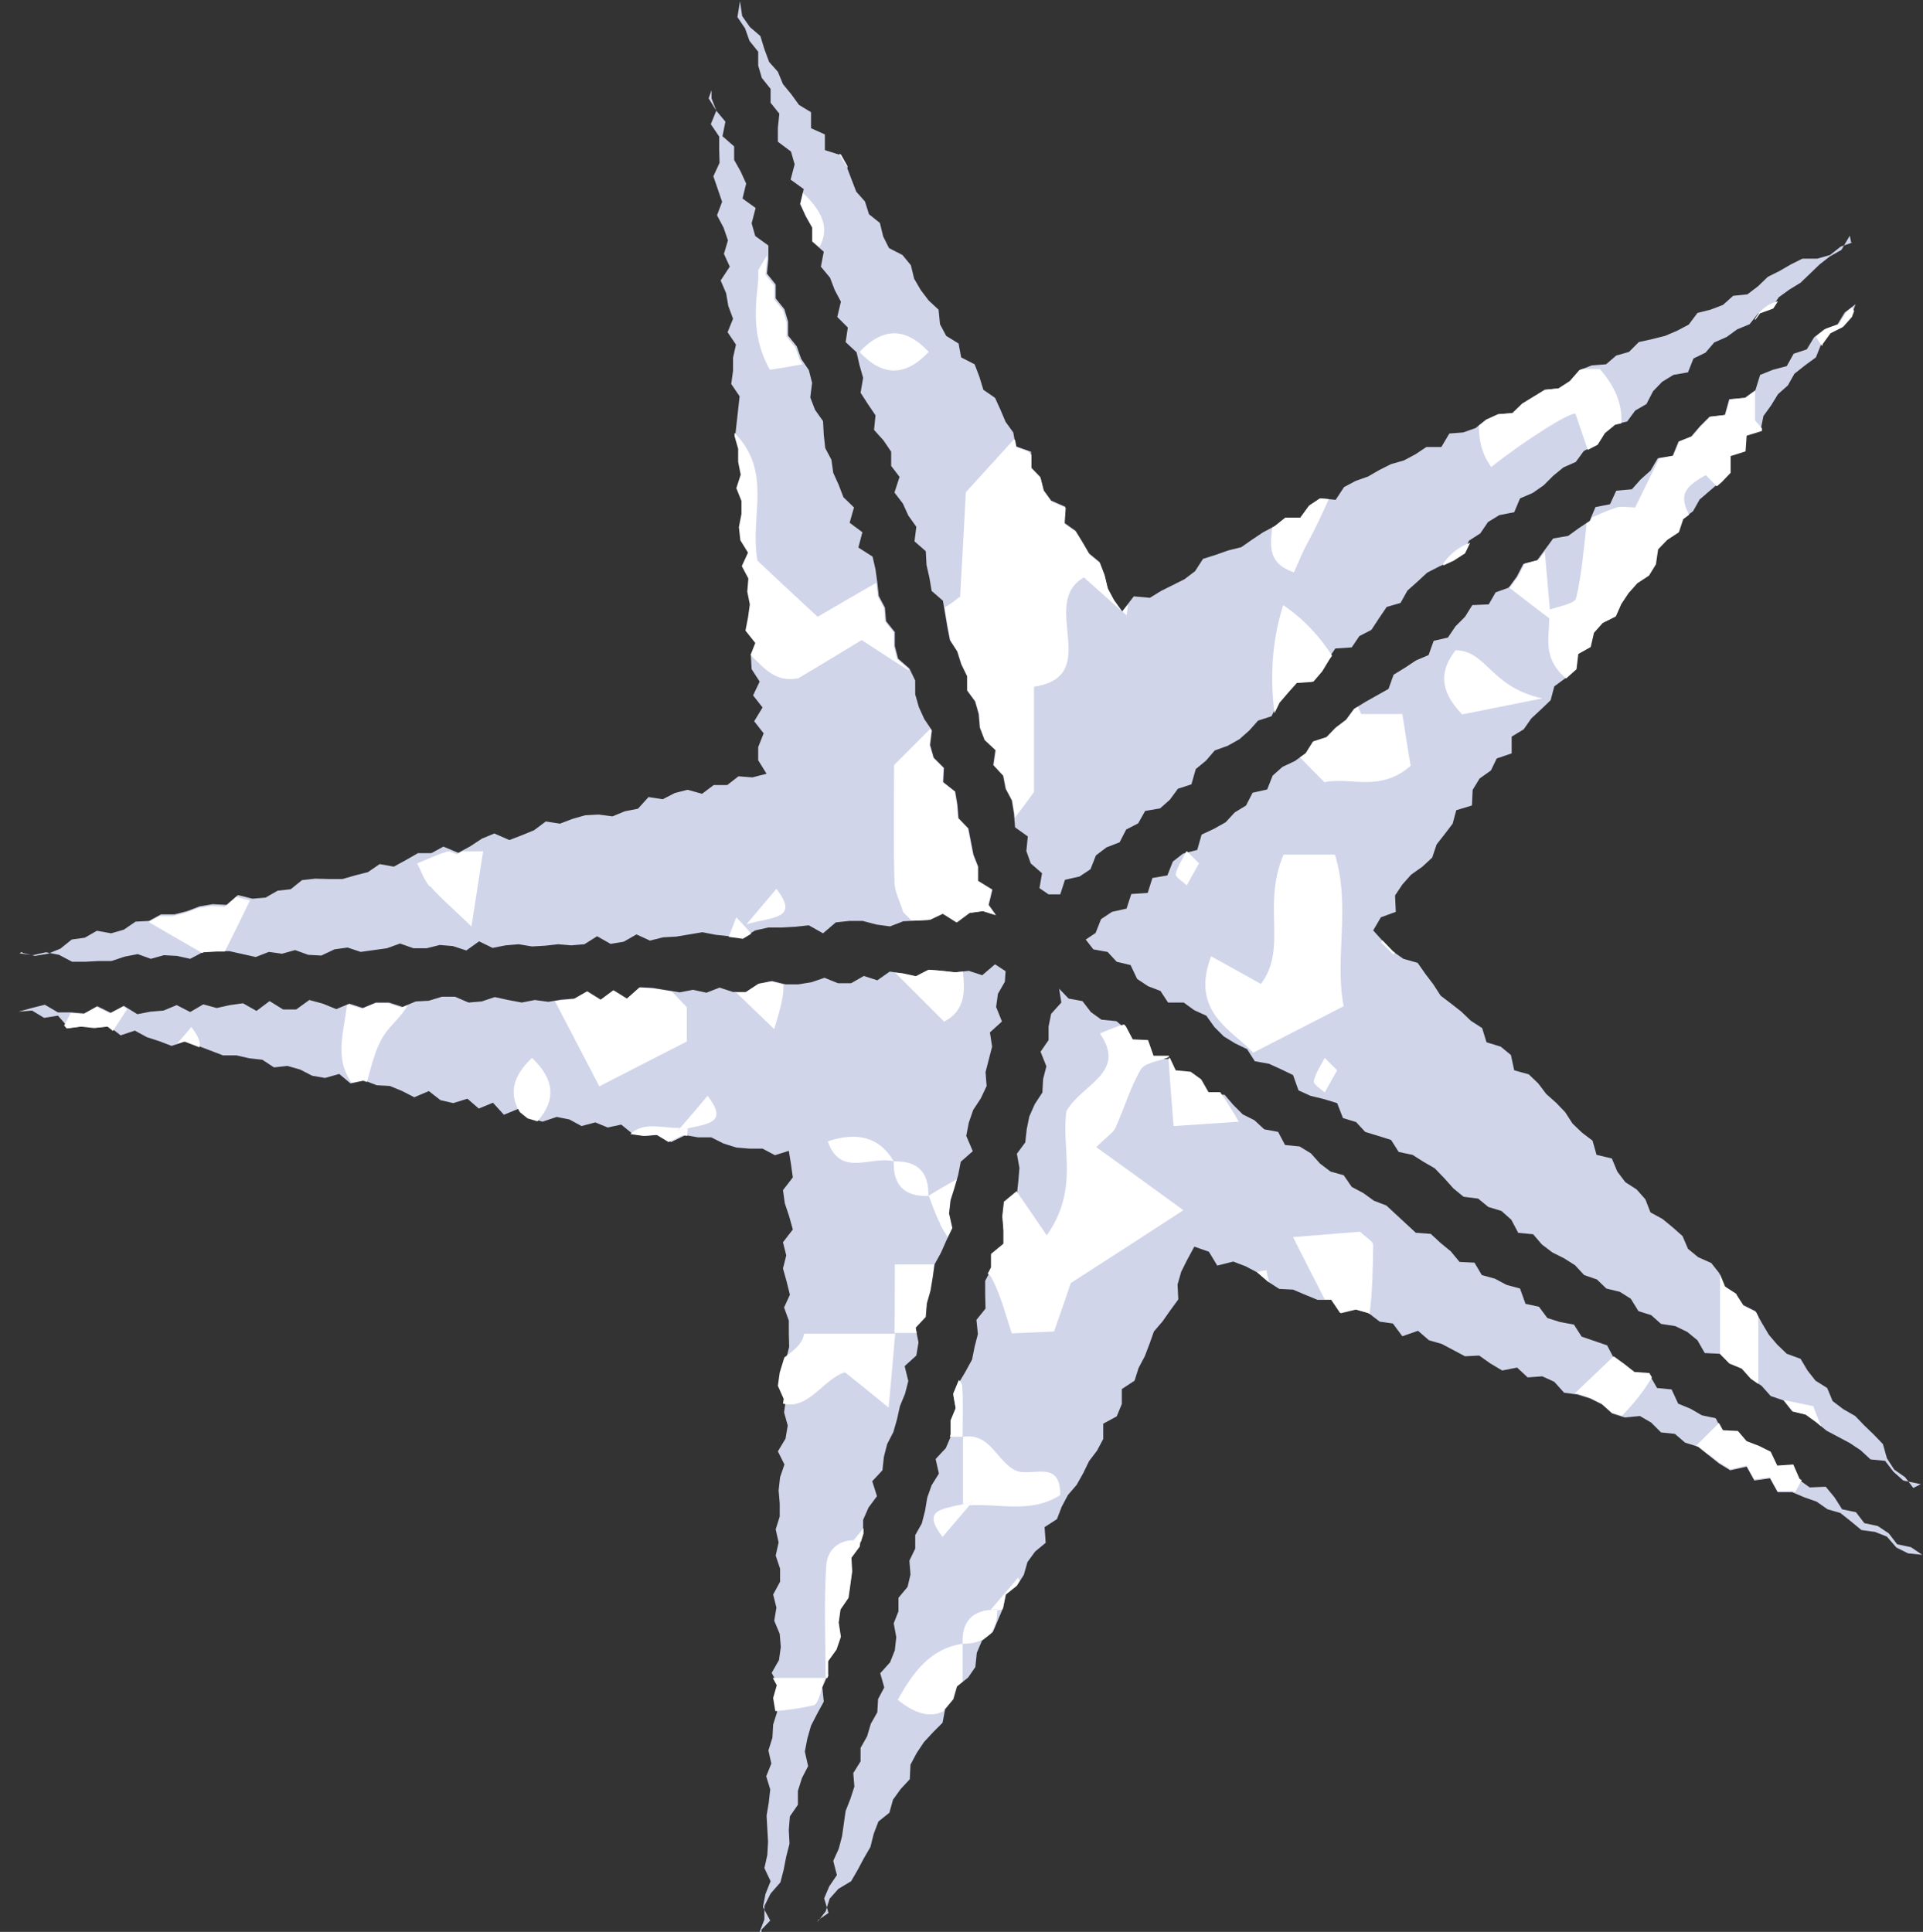 <?xml version="1.0" encoding="UTF-8"?>
<svg id="_レイヤー_2" data-name="レイヤー 2" xmlns="http://www.w3.org/2000/svg" viewBox="0 0 52.78 53.03">
  <rect x="0" y="0" width="52.78" height="53.03" fill="#333333" stroke="none"/>
  <defs>
    <style>
      .cls-1 {
        fill: #fff;
      }

      .cls-2 {
        fill: #d1d5ea;
        fill-rule: evenodd;
      }
    </style>
  </defs>
  <g id="_レイヤー_1-2" data-name="レイヤー 1">
    <g id="stars">
      <g>
        <path class="cls-2" d="M50.86,6.65l-.34.12-.29.23-.35.1h-.41s-.32.16-.32.16l-.31.18-.32.16-.27.26-.29.22-.39.04-.28.25-.34.13-.36.09-.24.32-.32.17-.33.14-.36.09-.36.08-.27.27-.35.1-.28.24-.39.03-.34.13-.26.3-.31.2-.38.04-.31.19-.31.19-.27.26-.39.03-.33.15-.29.23-.34.12-.38.03-.22.37h-.41s-.3.2-.3.2l-.32.17-.35.1-.32.16-.31.18-.34.12-.32.17-.23.35-.43-.04-.3.2-.24.33h-.41s-.29.23-.29.23l-.32.17-.3.2-.3.21-.36.09-.34.12-.35.11-.22.34-.29.22-.32.16-.32.16-.31.19-.44-.04-.32.41-.23-.32-.17-.32-.09-.37-.13-.34-.29-.24-.18-.31-.19-.31-.31-.22.03-.44-.39-.17-.21-.29-.09-.36-.25-.26v-.43s-.42-.15-.42-.15l-.07-.38-.21-.29-.14-.33-.15-.33-.32-.22-.11-.36-.13-.34-.37-.19-.07-.38-.34-.21-.17-.32-.04-.4-.27-.25-.22-.29-.18-.31-.09-.37-.23-.28-.37-.19-.16-.32-.09-.37-.3-.24-.11-.35-.24-.27-.13-.34-.13-.34-.16-.32-.44-.14v-.43s-.38-.17-.38-.17v-.44s-.33-.2-.33-.2l-.21-.29-.23-.28-.14-.34-.24-.27-.13-.35-.11-.36-.29-.25-.21-.3-.06-.41-.07.44.21.31.12.34.24.3v.38s.1.34.1.34l.24.3v.38s.24.3.24.3l-.04.39v.38s.36.27.36.27l.1.35-.11.42.36.26-.1.41.15.33.18.32v.38s.32.28.32.28l-.08.41.25.3.13.34.17.32-.1.42.29.29-.06.4.3.28.08.35.1.35-.07.41.2.31.21.31-.04.4.26.29.21.31v.39s.23.3.23.3l-.14.43.23.3.15.33.22.31-.05.4.31.27.02.38.08.35.06.36.31.27.06.36.06.36.07.36.2.31.11.35.16.33v.39s.22.3.22.3l.1.35.03.37.13.34.3.28-.06.41.27.29.07.36.17.32.06.37.03.37.35.25-.04.4.12.34.31.27-.07.41.25.17h.32s.13-.4.13-.4l.4-.09.3-.2.15-.38.29-.22.36-.14.18-.35.33-.17.19-.34.41-.07.27-.24.22-.3.37-.12.12-.42.28-.23.24-.28.36-.13.32-.18.27-.24.24-.27.37-.12.17-.36.24-.28.24-.27.45-.03.24-.28.2-.33.21-.31.45-.03.21-.31.33-.17.21-.32.21-.31.38-.11.19-.34.27-.24.27-.25.33-.17.34-.15.31-.2.17-.36.31-.2.21-.31.31-.19.41-.08.16-.38.35-.15.3-.21.26-.26.28-.23.34-.15.22-.3.32-.17.2-.32.28-.23.39-.09.22-.3.31-.18.18-.35.25-.26.31-.19.4-.07.15-.38.33-.16.24-.28.34-.15.29-.21.34-.14.23-.29.36-.13.21-.32.29-.21.31-.19.26-.25.26-.25.28-.22.32-.18.23-.39.04.19ZM.54,26.17l.36.05.36-.08.36.07.36.19h.36s.36-.02.36-.02h.36s.36-.12.36-.12l.36-.07.36.13.36-.1.36.02.36.08.36-.19.36-.02h.36s.36.08.36.08l.36.08.36-.14.36.05.36-.1.36.13.36.02.36-.17.36-.05.36.12.36-.05.36-.05.36-.13.37.13h.36s.36-.09.36-.09l.36.03.37.12.35-.25.37.18.36-.07.36-.03.36.06.36-.02.36-.04.36.03.36-.03.35-.22.37.21.36-.06.35-.2.37.17.36-.09.36-.02.36-.06.36-.06.36.07.37.04.37.05.35-.21.36-.08h.37s.37-.02.37-.02l.37-.04.39.22.35-.3.37-.04h.37s.38.1.38.1l.37.05.36-.14.37-.02.37-.02.36-.17.38.24.35-.26.37-.05.35.11-.2-.28.1-.42-.39-.24v-.39s-.13-.33-.13-.33l-.07-.36-.07-.36-.27-.28-.03-.37-.06-.36-.33-.26.02-.39-.28-.28-.1-.35.05-.4-.21-.31-.15-.33-.1-.35v-.38s-.16-.33-.16-.33l-.31-.27-.09-.35v-.38s-.24-.3-.24-.3l-.03-.37-.17-.32-.04-.37-.05-.36-.08-.35-.39-.25.11-.42-.35-.26.12-.42-.29-.28-.13-.34-.15-.33-.05-.36-.17-.32-.04-.37-.02-.37-.22-.31-.13-.34.05-.4-.09-.35-.21-.31-.12-.34-.24-.3v-.38s-.1-.34-.1-.34l-.24-.3v-.38s-.24-.3-.24-.3l.04-.39v-.38s-.36-.26-.36-.26l-.1-.35.11-.42-.36-.26.1-.41-.15-.33-.18-.32v-.37s-.32-.28-.32-.28l.08-.4-.25-.3-.13-.34v-.22s-.08.22-.08.22l.21.34-.15.37.23.34v.36s.01.36.01.36l-.17.37.12.35.12.35-.14.37.18.34.12.35-.11.37.16.35-.25.38.15.35.06.35.13.35-.15.37.23.34-.08.36v.36s-.05.36-.05.36l.23.34-.04.36-.04.36-.04.36.11.35v.36s.07.35.07.35l-.12.37.14.35v.36s-.07.36-.07.36l.04.36.21.34-.17.37.18.34-.03.36.07.35-.05.36-.07.36.27.34-.15.37.02.36.22.34-.18.38.26.33-.23.38.26.33-.15.38v.36s.23.37.23.37l-.39.1-.38-.03-.31.24h-.37s-.32.24-.32.24l-.4-.11-.35.09-.33.17-.39-.06-.29.32-.36.07-.34.14-.38-.05-.37.02-.35.1-.34.13-.39-.06-.32.24-.34.14-.34.13-.41-.18-.34.14-.32.21-.33.18-.41-.17-.33.18h-.37s-.33.19-.33.19l-.33.18-.39-.07-.32.22-.35.09-.35.1h-.37s-.38-.01-.38-.01l-.36.04-.31.25-.36.04-.33.19-.36.03-.4-.1-.31.27-.38-.02-.36.06-.34.13-.35.09h-.37s-.33.18-.33.18l-.37.02-.32.22-.35.1-.39-.07-.33.19-.36.05-.31.25-.34.14-.36.06-.33-.08-.04-.03ZM52.51,40.84l-.22-.29-.3-.21-.2-.31-.11-.39-.25-.26-.26-.25-.25-.26-.33-.19-.29-.22-.15-.36-.32-.2-.22-.28-.19-.32-.38-.14-.26-.25-.23-.27-.19-.32-.18-.33-.34-.17-.2-.31-.31-.2-.14-.36-.22-.28-.36-.16-.28-.23-.15-.35-.27-.24-.28-.23-.33-.18-.14-.36-.24-.27-.31-.2-.22-.29-.15-.36-.42-.1-.11-.39-.29-.22-.26-.25-.2-.31-.25-.26-.27-.24-.22-.29-.26-.25-.4-.11-.09-.42-.28-.23-.39-.12-.12-.39-.31-.2-.26-.25-.28-.22-.29-.22-.2-.31-.22-.29-.21-.3-.39-.11-.3-.21-.25-.26-.28-.31.21-.36.41-.15-.02-.45.2-.3.24-.27.31-.22.27-.25.12-.36.22-.28.22-.29.1-.37.43-.13.02-.43.19-.31.31-.22.16-.33.41-.14v-.46s.33-.2.33-.2l.21-.3.27-.25.26-.25.1-.38.3-.22.28-.24.05-.42.34-.19.09-.39.24-.27.36-.18.15-.34.2-.3.24-.27.32-.21.19-.31.06-.41.25-.26.32-.21.12-.36.3-.23.18-.32.28-.24.28-.24.25-.26v-.46s.41-.13.41-.13l.03-.43.42-.13.08-.4.21-.29.19-.31.27-.24.18-.32.29-.23.3-.22.14-.35.21-.29.36-.18.24-.27.14-.37-.3.23-.2.33-.36.13-.28.22-.2.33-.36.12-.19.34-.38.1-.35.14-.13.42-.29.21-.43.04-.12.43-.42.05-.26.26-.24.28-.35.14-.16.39-.41.07-.2.34-.27.24-.24.27-.43.04-.17.37-.4.08-.16.38-.3.2-.29.21-.41.07-.22.3-.22.3-.38.1-.18.35-.22.3-.36.13-.19.33-.45.02-.2.32-.26.26-.21.31-.39.09-.14.39-.35.15-.3.2-.31.19-.14.39-.32.18-.32.18-.31.19-.22.3-.29.22-.25.26-.37.12-.2.32-.29.21-.34.16-.27.24-.15.38-.4.09-.18.35-.31.19-.25.27-.32.18-.34.16-.12.42-.39.1-.28.22-.15.38-.41.07-.13.41-.45.03-.13.4-.4.09-.3.2-.15.38-.27.18.21.27.39.07.25.27.38.09.18.38.3.2.34.13.21.32h.43s.29.21.29.21l.33.15.22.31.26.26.31.19.33.16.21.33.39.07.33.15.33.16.15.42.33.15.37.09.36.11.16.41.36.11.25.27.36.11.35.11.21.33.38.08.3.19.31.18.26.27.25.28.28.23.4.05.28.23.36.11.27.24.19.36.41.04.24.28.29.22.32.16.3.19.25.27.35.12.26.25.37.09.3.19.21.34.35.11.27.24.39.06.33.16.28.23.2.35.41.02.26.26.34.14.25.28.3.2.25.28.35.12.24.3.37.09.29.21.28.23.32.17.32.17.3.2.27.25.4.04.23.3.27.24.48.1-.2.1ZM20.85,53.03l.13-.34v-.37s.17-.34.17-.34l.27-.31.09-.35.07-.36.09-.35-.02-.38.03-.37.22-.32v-.38s.11-.35.11-.35l.17-.33-.09-.4.07-.36.1-.35.17-.33.18-.33-.04-.39.15-.34v-.38s.23-.32.23-.32l.12-.35-.06-.39.05-.36.22-.32.05-.36.05-.36-.02-.38.23-.32.1-.35v-.37s.15-.34.15-.34l.23-.31-.13-.41.28-.3.04-.37.09-.35.17-.33.1-.35.08-.36.14-.34.09-.35-.1-.41.32-.29.06-.36-.08-.4.28-.3.03-.37.1-.35.06-.36.05-.36.18-.33.15-.34.16-.33-.09-.4.04-.36.11-.35.1-.35.07-.36.33-.29-.18-.42.07-.36.12-.35.21-.32.16-.34-.03-.38.09-.35.09-.35-.06-.39.33-.3-.16-.4.05-.36.19-.33.02-.29-.29-.19-.35.3-.37-.12-.36.04-.36-.04-.36-.03-.35.18-.37-.08-.37-.05-.34.24-.37-.12-.35.2h-.36s-.37-.15-.37-.15l-.35.12-.36.06h-.36s-.37-.09-.37-.09l-.36.07-.35.23h-.36s-.37-.12-.37-.12l-.36.14-.37-.08-.36.07-.37-.06-.37-.06-.36-.02-.35.31-.37-.23-.35.26-.37-.23-.35.2-.36.03-.36.06-.37-.05-.36.07-.37-.07-.37-.08-.36.12-.36.03-.37-.16h-.36s-.36.11-.36.11l-.36.02-.36.15-.37-.12h-.36s-.36.15-.36.15l-.37-.12-.36.15-.37-.15-.37-.1-.36.26h-.36s-.37-.23-.37-.23l-.36.27-.37-.21-.36.05-.36.08-.37-.1-.36.21-.37-.19-.36.15-.36.03-.36.07-.37-.23-.36.19-.37-.18-.36.2-.36-.03h-.36s-.36-.21-.36-.21l-.36.09-.36.1-.48-.06.48.06.37-.03.33.2.38-.06.3.34.37-.05.36.04.37-.04.32.25.39-.13.33.18.34.11.34.13.39-.13.34.13.34.13.34.13h.37s.35.08.35.08l.36.04.32.21.37-.04.35.1.33.17.35.06.39-.11.31.26.38-.08.34.13.36.02.34.14.33.17.4-.17.32.25.35.08.39-.12.31.27.39-.16.3.33.39-.16.32.25.35.1.39-.13.35.07.33.18.38-.1.34.14.37-.08.32.26.35.05.37-.03.33.2.39-.19.35.06h.36s.34.17.34.17l.35.11.36.03h.36s.34.18.34.18l.38-.12.06.37.05.36-.27.35.05.36.12.36.1.36-.27.35.09.36-.09.36.1.36.09.36-.16.35.13.36v.36s.01.36.01.36l-.09.36-.11.36-.05.36.16.36-.05.36.1.36-.06.36-.21.35.18.36-.12.35-.04.36.03.36v.36s-.11.35-.11.35l.08.36-.08.36.12.36v.36s-.19.35-.19.35l.09.36-.06.36.15.36.03.36-.05.36-.2.35.19.36-.1.35.06.36-.11.35-.02.36-.11.35.08.36-.14.35.11.36-.04.36-.06.36.02.36.02.36-.02.36-.08.36.17.36-.14.35-.07.36.2.37-.24.25v.07ZM22.44,52.75l.22-.28.11-.35.24-.27.35-.21.18-.31.17-.32.18-.31.09-.36.13-.34.3-.24.1-.36.21-.29.25-.27.02-.4.17-.32.2-.3.25-.27.26-.26.07-.37.23-.28.1-.35.3-.24.2-.29.04-.39.14-.33.3-.24.14-.33.14-.33.08-.37.3-.24.19-.3.1-.35.21-.29.29-.24-.03-.43.34-.22.13-.34.17-.32.24-.28.18-.32.16-.33.22-.29.17-.32v-.42s.37-.2.37-.2l.14-.34v-.41s.35-.23.35-.23l.11-.35.17-.32.13-.34.12-.34.24-.28.21-.3.22-.3-.02-.41.1-.35.16-.32.2-.37.4.14.23.38.44-.11.34.13.32.17.29.25.31.2.38.02.33.14.34.14h.39s.25.37.25.37l.42-.1.35.1.3.23.36.05.26.35.43-.15.3.26.35.1.32.17.32.17.39-.02.31.22.32.19.41-.08.29.27.4-.03.33.15.27.3.37.05.35.11.32.16.28.25.35.11.41-.04.31.18.27.27.38.04.28.24.35.11.29.23.29.23.31.19.45-.1.21.38.43-.06.21.38h.4s.33.14.33.14l.34.12.3.21.35.1.29.23.29.24.37.05.33.13.26.3.32.16.39.04-.31-.21-.38-.08-.23-.3-.3-.2-.37-.08-.23-.3-.38-.08-.21-.33-.24-.29-.44.02-.29-.21-.17-.39-.44.03-.18-.38-.32-.16-.34-.13-.24-.28-.41-.02-.19-.36-.38-.08-.31-.18-.34-.14-.18-.39-.4-.04-.2-.35-.41-.03-.28-.22-.29-.21-.19-.36-.35-.12-.35-.12-.21-.33-.38-.07-.35-.11-.23-.31-.37-.08-.15-.42-.37-.1-.32-.17-.36-.1-.2-.34-.41-.02-.24-.29-.28-.23-.27-.25-.41-.03-.27-.25-.27-.25-.27-.25-.34-.13-.29-.21-.32-.17-.22-.32-.36-.1-.29-.22-.25-.28-.31-.19-.4-.04-.19-.36-.38-.07-.27-.25-.32-.16-.26-.26-.24-.28h-.43s-.2-.35-.2-.35l-.29-.21-.4-.04-.18-.38h-.43s-.15-.43-.15-.43l-.42-.02-.19-.36-.28-.23-.41-.04-.29-.21-.23-.3-.38-.07-.26-.27.06.38-.28.31-.07.35v.37s-.22.32-.22.32l.16.4-.09.35-.02.37-.21.32-.15.34-.07.35-.04.36-.23.31.07.39-.03.36-.04.36-.35.28-.04.36.03.38v.38s-.34.28-.34.28v.37s-.17.33-.17.33v.38s.01.38.01.38l-.25.31.04.39-.09.35-.07.35-.18.33-.19.32-.14.34.07.39-.14.34v.38s-.14.33-.14.33l-.28.3.09.4-.2.32-.12.34-.06.36-.09.35-.18.32v.37s-.16.33-.16.33l.03.38-.08.34-.25.3v.37s-.13.33-.13.33l.07.38-.04.36-.13.33-.27.3.11.39-.17.32-.02.36-.18.32-.1.34-.18.32v.37l-.2.32.03.37-.11.34-.13.33-.05.35-.05.35-.09.34-.15.33.1.39-.21.31-.14.33.12.4-.28.19-.02.07Z"/>
        <g>
          <path class="cls-1" d="M30.81,16.79s.07.06.11.1c.02-.1.03-.19.04-.29l-.15.19Z"/>
          <path class="cls-1" d="M24.55,24.2c0,.28.16.56.24.84.08.08.15.15.23.23h.12s.37-.02.37-.02l.36-.17.38.24.35-.26.37-.05.35.11-.2-.28.1-.42-.39-.24v-.39s-.13-.33-.13-.33l-.07-.36-.07-.36-.27-.28-.03-.37-.06-.36-.33-.26.02-.39-.28-.28-.1-.35.05-.4-.03-.04c-.32.32-.64.64-.99.99,0,1.02-.02,2.11.01,3.2Z"/>
          <path class="cls-1" d="M26.34,16.38c-.15.13-.28.22-.41.29l.03.19.06.36.07.36.2.31.11.35.16.33v.39s.22.3.22.3l.1.35.03.37.13.34.3.28-.06.41.27.29.07.36.17.32.06.37v.1c.18-.23.35-.46.53-.71v-2.89c1.91-.29.12-2.29,1.37-3,.3.27.6.53,1.03.92l-.2-.28-.17-.32-.09-.37-.13-.34-.29-.24-.18-.31-.19-.31-.31-.22.03-.44-.39-.17-.21-.29-.09-.36-.25-.26v-.37s-.06-.07-.1-.1l-.31-.11-.04-.2s-.02-.02-.03-.02c-.4.44-.82.9-1.32,1.45-.05.92-.11,1.98-.16,2.91Z"/>
          <path class="cls-1" d="M25.9,28.05c.61-.31.58-.84.53-1.38l-.23.02-.36-.04-.36-.03-.35.18-.37-.08-.19-.02s0,0,0,0c.45.45.89.89,1.34,1.34Z"/>
          <path class="cls-1" d="M21.89,18.63c.61-.36,1.23-.74,1.76-1.06.55.36.94.61,1.3.84l-.02-.05-.31-.27-.09-.35v-.38s-.24-.3-.24-.3l-.03-.37-.17-.32-.04-.37h0c-.6.34-1.09.63-1.61.93-.69-.64-1.24-1.15-1.65-1.54-.22-1.26.43-2.41-.63-3.51,0,0,0,0,0,.01v.08s.1.35.1.35v.36s.07.35.07.35l-.12.37.14.35v.36s-.07.36-.07.36l.04.36.21.34-.17.37.18.34-.03.36.07.35-.05.36-.07.36.27.34-.13.33c.36.34.67.76,1.29.64Z"/>
          <path class="cls-1" d="M35.52,15.7c.12-.27.23-.55.37-.8.21-.39.4-.79.58-1.2l-.24-.02-.3.2-.24.33h-.41s-.29.23-.29.23l-.07.04c-.06.51-.12.99.59,1.23Z"/>
          <path class="cls-1" d="M43.55,14.36c-.08.68-.13,1.38-.29,2.06-.04.15-.45.22-.72.31,0,.09.02.17.02.27-.02-.01-.03-.02-.04-.03.01.52-.2,1.09.46,1.65h.01s.28-.25.28-.25l.05-.42.34-.19.09-.39.24-.27.36-.18.15-.34.2-.3.24-.27.32-.21.19-.31.06-.41.25-.26.32-.21.12-.36.16-.12c-.29-.56-.11-.77.46-1.09.1.1.2.21.3.31l.13-.11.25-.26v-.46s.41-.13.41-.13l.03-.43.42-.13v-.07c-.06-.07-.12-.14-.19-.22v-.81l-.26.19-.43.04-.12.43-.42.05-.26.26-.24.28-.35.14-.16.39-.39.07c-.22.45-.44.9-.66,1.35-.2,0-.37-.04-.51,0-.22.07-.44.17-.67.27l-.04.09-.12.08Z"/>
          <path class="cls-1" d="M25.8,33.6c.06.12.14.24.21.36l.12-.25-.09-.4.04-.36.11-.35.07-.23c-.28.16-.53.3-.77.45.1.26.19.53.32.78Z"/>
          <path class="cls-1" d="M27.55,33.02l-.04.36.03.38v.38s-.34.28-.34.28v.37s-.09.17-.09.17c.04.03.07.05.09.09.27.49.4,1.05.57,1.55.44-.02.75-.03,1.16-.05.18-.51.37-1.06.46-1.33,1.06-.68,1.92-1.24,3.09-2-.92-.67-1.65-1.2-2.39-1.73.31-.31.47-.4.53-.54.24-.53.4-1.1.69-1.59.12-.19.48-.23.75-.33,0,0,0-.01,0-.02,0,0,.02,0,.03,0,0,0,0,0,0,0h0s0-.02-.01-.03h-.42s-.15-.43-.15-.43l-.42-.02-.19-.36-.05-.05c-.18.05-.39.13-.66.25.75,1.08-.49,1.38-.92,2.13-.15,1.03.36,2.14-.54,3.41-.29-.43-.57-.83-.83-1.21h0s-.35.29-.35.29Z"/>
          <path class="cls-1" d="M22.32,46.82c.16-.04.22-.5.33-.76h-1.44l.11.2-.1.35.06.36h0c.36-.03.71-.08,1.05-.16Z"/>
          <path class="cls-1" d="M46.89,39.91l.29.23.31.19.45-.1.21.38.43-.06.21.38h.4s.08.03.08.03c.06-.11.12-.22.18-.33l-.06-.04-.17-.39-.44.03-.18-.38-.32-.16-.34-.13-.24-.28-.41-.02-.11-.2-.63.63.07.02.29.23Z"/>
          <path class="cls-1" d="M49.19,38.74l.37.09.29.21.13.11c-.07-.2-.17-.41-.21-.55-.31-.06-.57-.12-.82-.17h.01s.24.3.24.3Z"/>
          <path class="cls-1" d="M47.66,35.52l-.31-.2-.14-.34v2.18h0s.26.27.26.27l.34.14.25.28.2.14v-1.85s0,0,0,0l-.06-.12-.34-.17-.2-.31Z"/>
          <path class="cls-1" d="M1.85,28.23l.37-.05.36.04.37-.04.15.12c.12-.19.25-.38.39-.6l-.11-.07-.36.19-.37-.18-.36.2-.35-.03c-.06.11-.12.23-.18.34l.07.08Z"/>
          <path class="cls-1" d="M34.39,28.9c.84-.43,1.61-.83,2.49-1.28-.26-1.31.2-2.71-.24-4.16h-1.41c-.6,1.41.12,2.55-.62,3.55-.43-.24-.84-.47-1.37-.76-.58,1.54.59,2.03,1.16,2.65Z"/>
          <path class="cls-1" d="M5.55,26.16l.04-.02.36-.02h.22c.25-.5.48-.96.69-1.4l-.38-.1-.31.27-.38-.02-.36.06-.34.13-.35.09h-.37s-.29.16-.29.16c.53.31,1,.58,1.47.85Z"/>
          <path class="cls-1" d="M38.72,21.03c-.07-.4-.15-.93-.23-1.43h-1.13c-.03-.07-.06-.13-.09-.2l-.09.05-.22.3-.29.22-.25.26-.37.12-.2.32-.17.12c.22.23.45.46.67.68.73-.15,1.52.29,2.37-.45Z"/>
          <path class="cls-1" d="M36.29,18.43l.2-.33.07-.1c-.32-.5-.74-.98-1.34-1.39-.32,1.02-.36,2-.24,2.97l.14-.29.24-.28.24-.27.45-.03.24-.28Z"/>
          <path class="cls-1" d="M16.09,27.23l-.35.2-.36.03-.15.02c.52,1,.9,1.73,1.22,2.34.84-.43,1.61-.83,2.4-1.23v-.94c-.16-.17-.29-.31-.41-.43l-.16-.03-.37-.06-.36-.02-.35.31-.37-.23-.35.26-.37-.23Z"/>
          <path class="cls-1" d="M43.24,11.35c.11.32.22.65.34,1l.27-.14.2-.32.28-.23.17-.04c.03-.51-.16-1-.59-1.49h-.48l-.08.03-.26.3-.31.2-.38.04-.31.19-.31.19-.27.26-.39.03-.33.15-.2.16c0,.39.07.77.34,1.14.9-.72,2.2-1.54,2.32-1.46Z"/>
          <path class="cls-1" d="M48.67,8.47l.13-.2c-.24.06-.46.19-.63.48v.04l.14-.19.36-.13Z"/>
          <path class="cls-1" d="M50.23,9.15l.36-.18.24-.27.06-.16s-.04-.07-.06-.1l-.15.12-.2.33-.36.13-.28.22c.05.09.11.17.17.26l.02-.06.21-.29Z"/>
          <path class="cls-1" d="M22.04,5.29l-.07.3.15.33.18.32v.38s.19.16.19.16c.22-.4.22-.86-.46-1.49Z"/>
          <path class="cls-1" d="M21.13,10.15c.27-.04.57-.09.9-.15l-.08-.12-.12-.34-.24-.3v-.38s-.1-.34-.1-.34l-.24-.3v-.38s-.24-.3-.24-.3l.04-.39v-.14c-.08.13-.15.26-.24.41.06.48-.34,1.55.32,2.73Z"/>
          <path class="cls-1" d="M43.64,38.37l.32.16.28.25.28.08c.31-.32.59-.66.82-1.05l-.07-.12-.41-.03-.28-.22-.29-.21h0c-.37.35-.72.69-1.07,1.02h.07s.35.12.35.12Z"/>
          <path class="cls-1" d="M21.4,37.68l-.05.36.16.36-.02.13c.71.18,1.12-.69,1.7-.86.33.26.64.51,1.2.97.08-.86.13-1.44.18-2.03h-2.5c-.05.3-.3.47-.54.65l-.02.06-.11.36Z"/>
          <path class="cls-1" d="M34.83,35.2c-.03-.12-.05-.23-.07-.33-.1.01-.18.03-.26.05l.28.24.05.04Z"/>
          <path class="cls-1" d="M23.26,4.59v-.03s-.18-.32-.18-.32l-.05-.02c.07.13.15.26.23.4,0-.01,0-.02,0-.03Z"/>
          <path class="cls-1" d="M9.65,29.72l.3-.06.12.04c.13-.46.23-.91.46-1.27.19-.3.5-.53.66-.84l-.17.07-.37-.12h-.36s-.36.15-.36.15l-.37-.12-.04.02c-.07.71-.36,1.45.13,2.13Z"/>
          <path class="cls-1" d="M35.48,33.94c.36.71.63,1.25.88,1.73h.17s.25.37.25.37l.42-.1.35.1.04.03c.08-.63.09-1.26.1-1.89,0-.11-.2-.21-.36-.37-.36.03-.77.06-1.84.15Z"/>
          <path class="cls-1" d="M40.21,15.19l.14-.29c-.26.09-.51.25-.74.57,0,.01,0,.03.01.05l.28-.13.31-.2Z"/>
          <path class="cls-1" d="M42.54,16.74c-.06-.65-.1-1.15-.14-1.6l-.17.23-.38.1-.18.35-.22.3h-.04c.33.26.69.53,1.12.86.02.01.03.02.04.03,0-.1-.02-.18-.02-.27Z"/>
          <path class="cls-1" d="M20.18,27.22c.33.32.68.65,1.07,1.03.17-.57.27-.92.25-1.22l-.33-.09-.36.07-.35.23h-.28Z"/>
          <path class="cls-1" d="M20.02,25.72l.37.05.23-.14c-.12-.14-.25-.28-.41-.45-.07.18-.14.36-.21.54h.01Z"/>
          <path class="cls-1" d="M22.73,45.98v-.38s.23-.32.23-.32l.12-.35-.06-.39.05-.36.22-.32.05-.36.05-.36-.02-.38.23-.31s0-.08,0-.13c-.09.02-.18.04-.26.07.03-.04.06-.07.09-.11-.44,0-.72.29-.75.67-.07,1.03-.02,2.08-.02,3.11.02,0,.03,0,.05,0l.03-.08Z"/>
          <path class="cls-1" d="M25.12,36.45l.28-.3.03-.37.1-.35.06-.36.05-.36c-.32,0-.67,0-1.08,0,0,.78,0,1.33-.01,1.88.2,0,.4,0,.61,0l-.03-.15Z"/>
          <path class="cls-1" d="M26.69,41.22s-.05.06-.08.1c.83-.05,1.69.23,2.49-.28.01-1-.78-.49-1.21-.67-.53-.23-.69-1.05-1.46-.93v1.85c.09-.02.17-.04.26-.07Z"/>
          <path class="cls-1" d="M18.67,30.96c-.46.02-.99-.19-1.37.17h0s.35.05.35.05l.37-.03.33.2.39-.19.12.02c0-.07.01-.14.02-.21-.1.02-.19.04-.29.07.03-.03.05-.06.07-.08Z"/>
          <path class="cls-1" d="M32.07,29.05c.04.56.08,1.11.14,1.86.66-.04,1.17-.08,1.79-.12-.17-.3-.34-.57-.51-.81h-.32s-.2-.35-.2-.35l-.29-.21-.41-.04-.16-.34s0,0,0,0c0,0-.02,0-.03,0,0,0,0,.01,0,.02Z"/>
          <path class="cls-1" d="M11.8,24.32c.29.33.62.61,1.14,1.11.11-.7.19-1.22.32-2.06-.26,0-.43,0-.57,0l-.15.08-.2-.08s-.08,0-.11.02c-.27.08-.52.21-.78.31.11.21.19.46.35.64Z"/>
          <path class="cls-1" d="M25.91,46.96v-.03s.24-.28.24-.28l.1-.35.17-.14c0-.35,0-.7,0-1.04-.91.14-1.37.81-1.78,1.54.46.37.88.51,1.26.31Z"/>
          <path class="cls-1" d="M40.13,19.61c.42-.08.94-.19,2.2-.44-1.43-.31-1.52-1.31-2.38-1.32-.43.56-.46,1.09.18,1.76Z"/>
          <path class="cls-1" d="M14.27,30.53l.21.17.27.08c.52-.58.47-1.16-.15-1.74-.53.5-.64.99-.33,1.49Z"/>
          <path class="cls-1" d="M23.59,9.66c.63.68,1.26.68,1.9,0-.63-.68-1.26-.68-1.9,0Z"/>
          <path class="cls-1" d="M26.16,38.26l.07.39-.14.34v.38s-.02.07-.02.07h.35c0-.46.02-.93-.01-1.39,0-.05-.04-.11-.09-.17l-.02.04-.14.34Z"/>
          <path class="cls-1" d="M24.53,31.88q-.56-.97-1.81-.55c.35,1.01,1.2.38,1.81.55Z"/>
          <path class="cls-1" d="M20.49,25.37c.73-.21,1.46-.14.82-.97-.22.26-.44.52-.82.97Z"/>
          <path class="cls-1" d="M38.28,26.14l-.04-.02-.25-.26-.05-.05s-.02.04-.03.06c.13.13.23.23.34.34.01-.02.02-.04.03-.06Z"/>
          <path class="cls-1" d="M32.57,24.31c.11-.21.23-.41.34-.61-.12-.12-.22-.22-.33-.33h-.02c-.1.21-.24.41-.29.62-.02.08.19.21.3.31Z"/>
          <path class="cls-1" d="M23.59,42.32s.03,0,.04,0l.07-.22v-.15c-.08.1-.17.21-.28.34-.03.04-.06.07-.09.11.09-.03.18-.05.26-.07Z"/>
          <path class="cls-1" d="M26.43,41.29c-.63.14-1.12.17-.56.9.2-.24.41-.48.74-.87.03-.03.05-.06.08-.1-.09.03-.18.05-.26.07Z"/>
          <path class="cls-1" d="M27.18,44.19c.06,0,.12-.02.19-.02,0,.02,0,.03,0,.04.05-.01.09-.02.14-.03l.02-.04.07-.37.3-.24.09-.14s-.03-.05-.05-.08c-.2.24-.41.48-.75.88Z"/>
          <path class="cls-1" d="M36.06,29.68c-.02.08.19.21.3.31.11-.21.23-.41.34-.61-.13-.13-.23-.23-.34-.34-.11.21-.25.41-.3.63Z"/>
          <path class="cls-1" d="M18.6,31.04c.1-.03.2-.05.29-.07.61-.13,1.08-.18.53-.89-.2.24-.41.49-.75.88-.03.03-.05.05-.07.08Z"/>
          <path class="cls-1" d="M4.83,28.66l.23-.07.34.13.07.03c.04-.12-.01-.29-.22-.56-.12.15-.25.3-.41.48Z"/>
          <path class="cls-1" d="M24.53,31.88c-.02.65.29.97.95.95.02-.65-.29-.97-.95-.95Z"/>
          <path class="cls-1" d="M27.18,44.19c-.52.05-.78.34-.76.93.27,0,.47-.05.62-.16l.14-.11c.12-.15.19-.36.19-.63,0-.02,0-.03,0-.04-.07,0-.13.01-.19.02Z"/>
        </g>
      </g>
    </g>
  </g>
</svg>